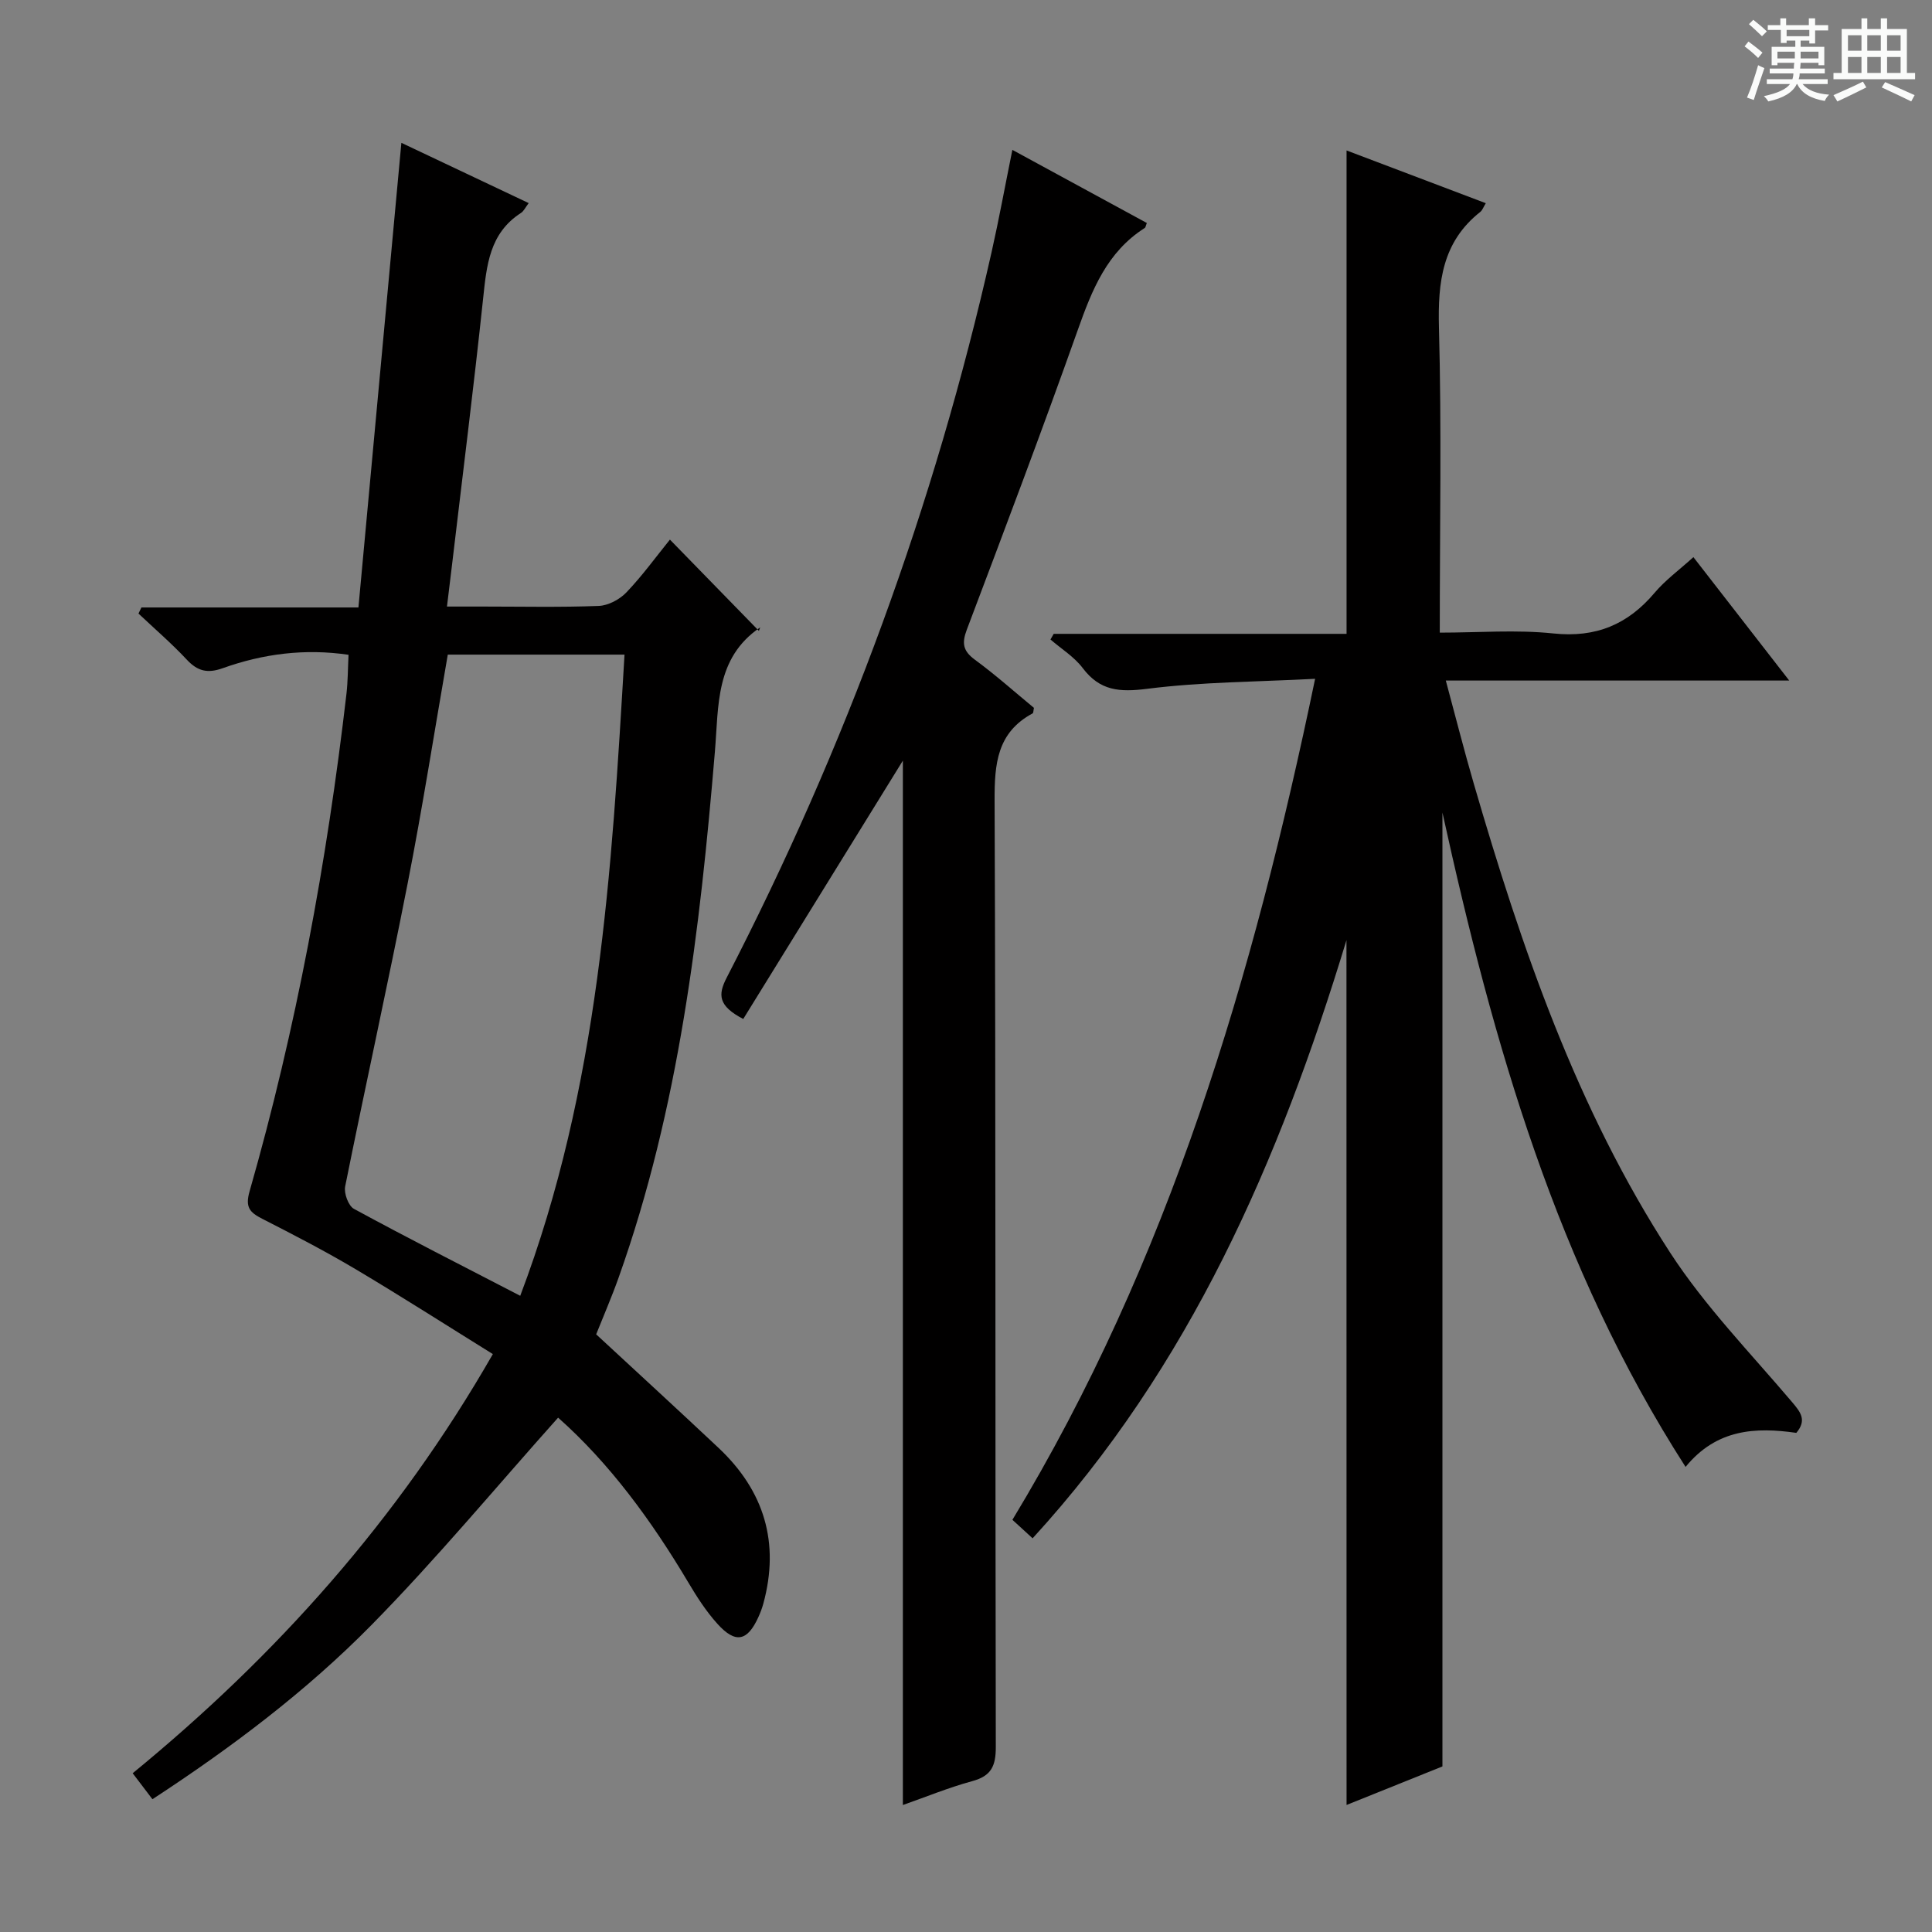 <svg enable-background="new 0 0 400 400" viewBox="0 0 400 400" xmlns="http://www.w3.org/2000/svg"><rect x="0" y="0" width="400" height="400" fill="#808080" stroke="none"/><path d="m361.2 9.6.8-1c.9.7 1.9 1.4 2.9 2.3l-.9 1.1c-1-1-2-1.8-2.8-2.4zm.5 10.6c.9-2.1 1.6-4.3 2.3-6.7.4.2.8.4 1.3.6-.7 2.1-1.5 4.3-2.2 6.6zm.4-15.2.9-.9c1 .8 2 1.6 2.8 2.4l-1 1c-.9-.9-1.8-1.7-2.7-2.5zm12.5-1.2h1.2v1.4h2.7v1.1h-2.7v2.7h-1.2v-.6h-1.8v1.3h4.9v3.8h-1.2v-.5h-3.7c0 .4-.1.9-.1 1.2h5.1v1h-5.2c0 .5-.1.9-.2 1.2h6v1h-5.2c1.1 1.3 2.9 2 5.5 2.2-.4.4-.7.8-.9 1.3-2.9-.5-4.8-1.6-5.7-3.5h-.1c-.8 1.7-2.7 2.9-5.9 3.6-.2-.4-.6-.8-.9-1.1 2.8-.6 4.6-1.4 5.4-2.5h-4.8v-1h5.3c.1-.3.2-.7.2-1.2h-4.9v-1h5c0-.4 0-.8.1-1.2h-3.5v.5h-1.2v-3.8h4.9v-1.3h-1.8v.5h-1.2v-2.7h-2.7v-1h2.6v-1.4h1.2v1.4h4.7v-1.4zm-6.6 8.3h3.6c0-.4 0-.9 0-1.4h-3.6zm1.9-4.6h4.7v-1.3h-4.7zm6.6 3.2h-3.7v1.4h3.7z" fill="#fafbfa"/><path d="m385.3 3.8h1.3v2.2h2.8v-2.2h1.3v2.2h4.1v9.1h1.7v1.3h-16.9v-1.3h1.7v-9.1h4.1v-2.2zm.4 13.1.7 1.2c-1.8.9-3.8 1.9-6 2.9-.2-.4-.5-.8-.8-1.3 2.3-1 4.3-1.9 6.1-2.8zm-3.1-6.4h2.8v-3.2h-2.8zm0 4.6h2.8v-3.3h-2.8zm4-4.6h2.8v-3.2h-2.8zm0 4.6h2.8v-3.3h-2.8zm3.7 1.9c2.1.9 4.1 1.8 6.1 2.7l-.7 1.3c-2.2-1.1-4.2-2-6.1-2.9zm3.2-9.7h-2.8v3.2h2.8zm-2.8 7.8h2.8v-3.3h-2.8z" fill="#fafbfa"/><g fill="#010000"><path d="m278.77 194.65c-13.91 45.77-32.44 88.3-64.98 123.84-1.45-1.33-2.63-2.41-4.18-3.83 32.38-53.5 49.83-112.28 62.67-174.12-12.04.63-23.5.64-34.77 2.07-5.69.72-9.77.45-13.35-4.3-1.75-2.32-4.42-3.96-6.67-5.91.22-.39.45-.78.67-1.17h60.63c0-33.5 0-66.51 0-100.08 9.26 3.51 18.89 7.16 28.83 10.92-.5.81-.7 1.45-1.14 1.8-7.88 6.22-8.81 14.53-8.56 23.96.56 20.79.17 41.61.17 63.15 8.04 0 15.86-.64 23.53.17 8.79.92 15.39-1.84 20.95-8.42 2.22-2.63 5.09-4.72 8.03-7.38 6.57 8.45 12.93 16.65 19.84 25.55-24 0-47.06 0-71.1 0 2.03 7.53 3.79 14.49 5.8 21.38 9.87 33.91 21.29 67.27 40.66 97.09 7.19 11.06 16.56 20.7 25.15 30.82 1.83 2.16 3.2 3.8.96 6.47-8.41-1.21-16.51-.83-22.93 7.05-26.6-41.41-39.75-87.27-50.34-135.48v197.49c-6.28 2.53-13.13 5.28-19.85 7.98-.02-59.48-.02-118.78-.02-179.05z"/><path d="m157.12 130.61c.34-.98.34-.76.23-.69-9.29 6.34-8.54 16.2-9.34 25.72-3.1 36.94-7.4 73.68-19.94 108.9-1.44 4.05-3.16 8-4.64 11.72 8.57 7.94 17.02 15.68 25.36 23.53 9.43 8.88 12.69 19.61 9.25 32.22-.26.96-.62 1.9-1.03 2.8-2.28 5.02-4.75 5.54-8.51 1.35-2.31-2.57-4.23-5.55-6-8.54-7.6-12.79-16.31-24.68-26.95-34.11-12.89 14.42-25.17 29.23-38.61 42.9-13.53 13.75-28.98 25.38-45.38 36.1-1.39-1.83-2.57-3.39-4.09-5.38 29.72-24.36 54.87-52.43 74.57-86.78-9.6-5.96-18.93-11.94-28.44-17.59-6.28-3.73-12.79-7.1-19.3-10.42-2.58-1.32-3.58-2.37-2.63-5.68 9.66-33.75 16.01-68.16 20.06-103.01.3-2.61.29-5.26.43-8.08-9.05-1.34-17.69-.21-26.04 2.77-3.16 1.13-5.21.63-7.45-1.77-3.14-3.36-6.65-6.38-10-9.54.2-.42.41-.84.61-1.26h44.93c2.98-32.23 5.91-63.91 8.89-96.2 8.91 4.22 17.42 8.25 26.36 12.48-.68.89-1.01 1.65-1.59 2.03-6.55 4.21-7.12 10.88-7.85 17.77-1.94 18.32-4.25 36.6-6.41 54.9-.31 2.63-.63 5.25-1.07 8.83h7.44c8 0 16 .18 23.99-.13 1.97-.08 4.33-1.34 5.73-2.81 3.31-3.47 6.14-7.39 9-10.92 6.12 6.26 12.08 12.39 18.42 18.89zm-49.41 137.67c16.34-43.14 18.93-87.86 21.59-132.75-12.9 0-24.79 0-36.59 0-2.79 16.02-5.24 31.73-8.3 47.32-4.11 20.97-8.74 41.85-12.95 62.8-.28 1.41.67 4.01 1.82 4.63 11.07 6.02 22.3 11.72 34.43 18z"/><path d="m153.88 210.97c-5.18-2.71-5.27-4.98-3.44-8.53 24.65-47.74 43.03-97.78 54.85-150.21 1.53-6.79 2.78-13.65 4.31-21.2 9.34 5.08 18.59 10.11 27.84 15.14-.21.5-.24.91-.45 1.04-7.78 4.95-10.9 12.79-13.83 21.06-7.38 20.8-15.19 41.45-22.99 62.09-1.06 2.8-.81 4.4 1.66 6.22 4.27 3.13 8.23 6.67 12.24 9.98-.13.55-.1 1.04-.28 1.14-7.37 3.97-7.9 10.45-7.87 18.05.26 65.3.11 130.61.25 195.92.01 3.95-.92 6.02-4.86 7.09-4.95 1.35-9.73 3.32-14.38 4.95 0-72.63 0-145.19 0-216.23-10.44 16.89-21.7 35.11-33.05 53.49z"/></g></svg>